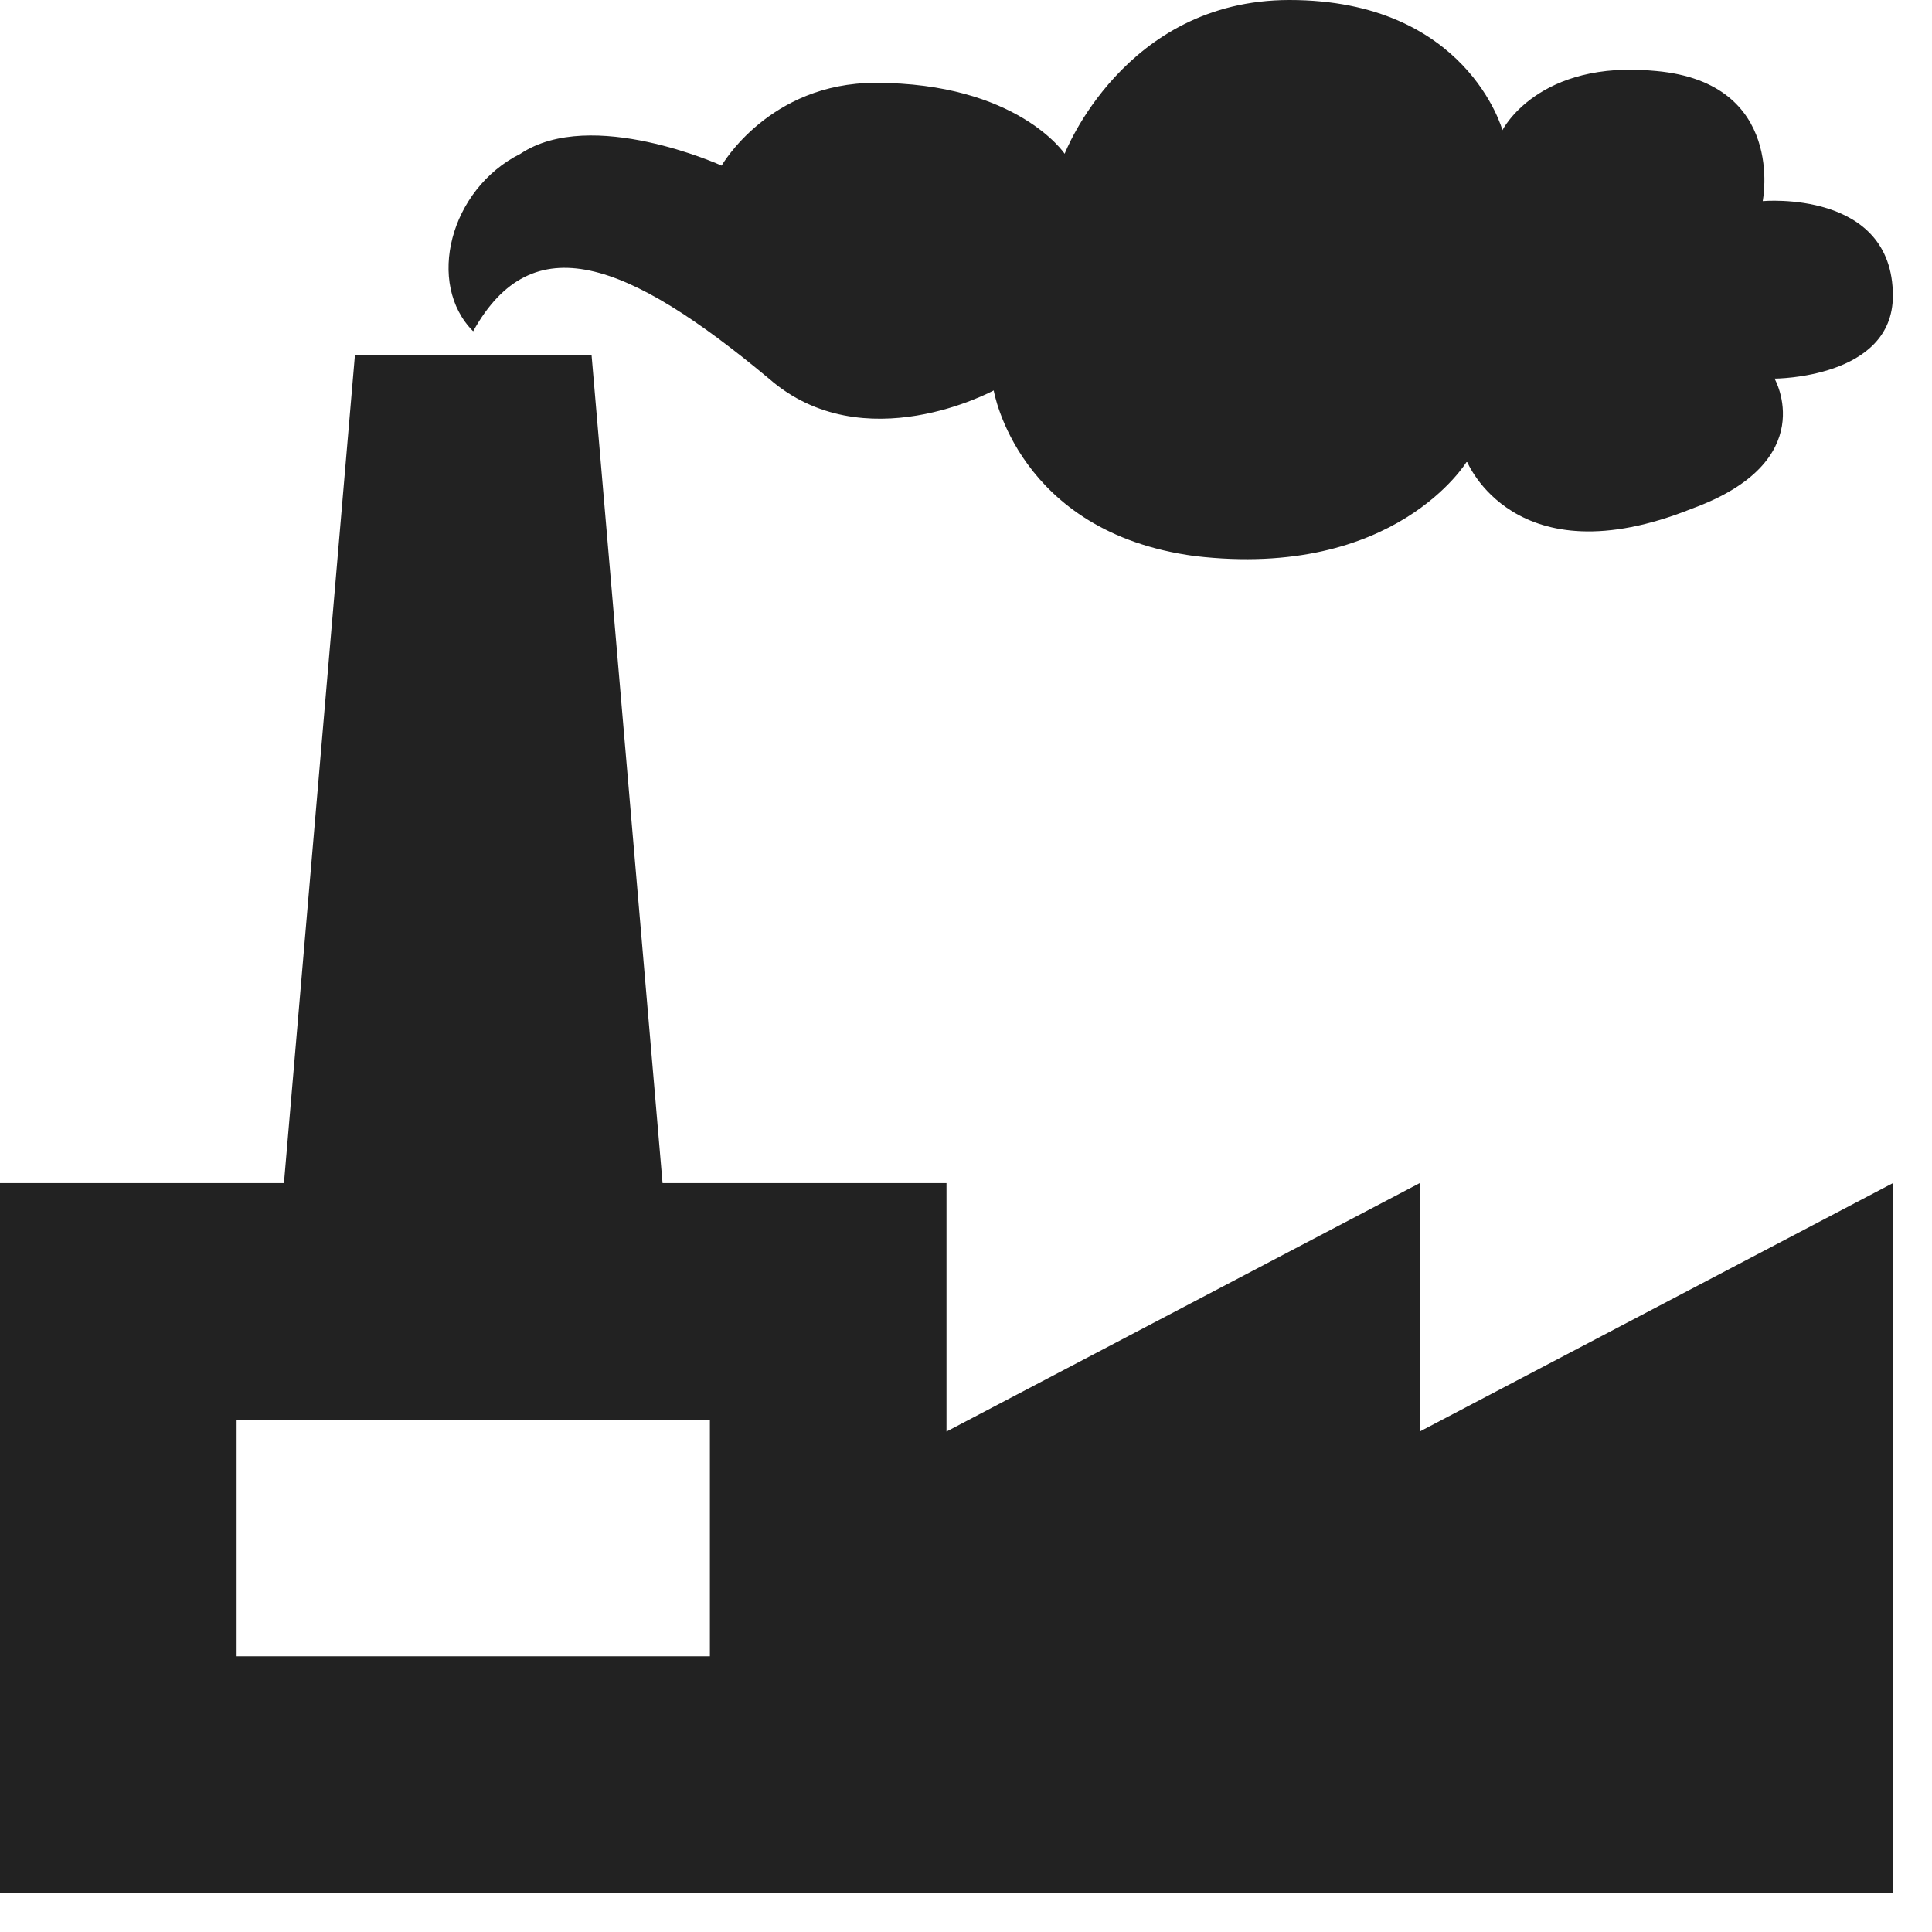 <svg width="32" height="32" viewBox="0 0 32 32" fill="none" xmlns="http://www.w3.org/2000/svg">
<path d="M8.62 2.547C7.445 3.135 7.053 4.703 7.837 5.487C8.816 3.723 10.384 4.311 12.736 6.271C14.303 7.642 16.459 6.467 16.459 6.467C16.459 6.467 16.851 8.818 19.79 9.21C23.121 9.602 24.297 7.642 24.297 7.642C24.297 7.642 25.081 9.602 28.02 8.426C30.176 7.642 29.392 6.271 29.392 6.271C29.392 6.271 31.352 6.271 31.352 4.899C31.352 3.135 29.196 3.331 29.196 3.331C29.196 3.331 29.588 1.372 27.432 1.176C25.473 0.98 24.885 2.156 24.885 2.156C24.885 2.156 24.297 0 21.358 0C18.614 0 17.634 2.547 17.634 2.547C17.634 2.547 16.851 1.372 14.499 1.372C12.736 1.372 11.952 2.743 11.952 2.743C11.952 2.743 9.796 1.764 8.62 2.547Z" fill="#222222"/>
<path d="M23.515 23.711V19.596L15.677 23.711V19.596H10.974L9.798 5.879H5.879L4.703 19.596H0V31.353H31.353V19.596L23.515 23.711ZM11.758 27.434H3.919V23.515H11.758V27.434Z" fill="#222222"/>
</svg>
